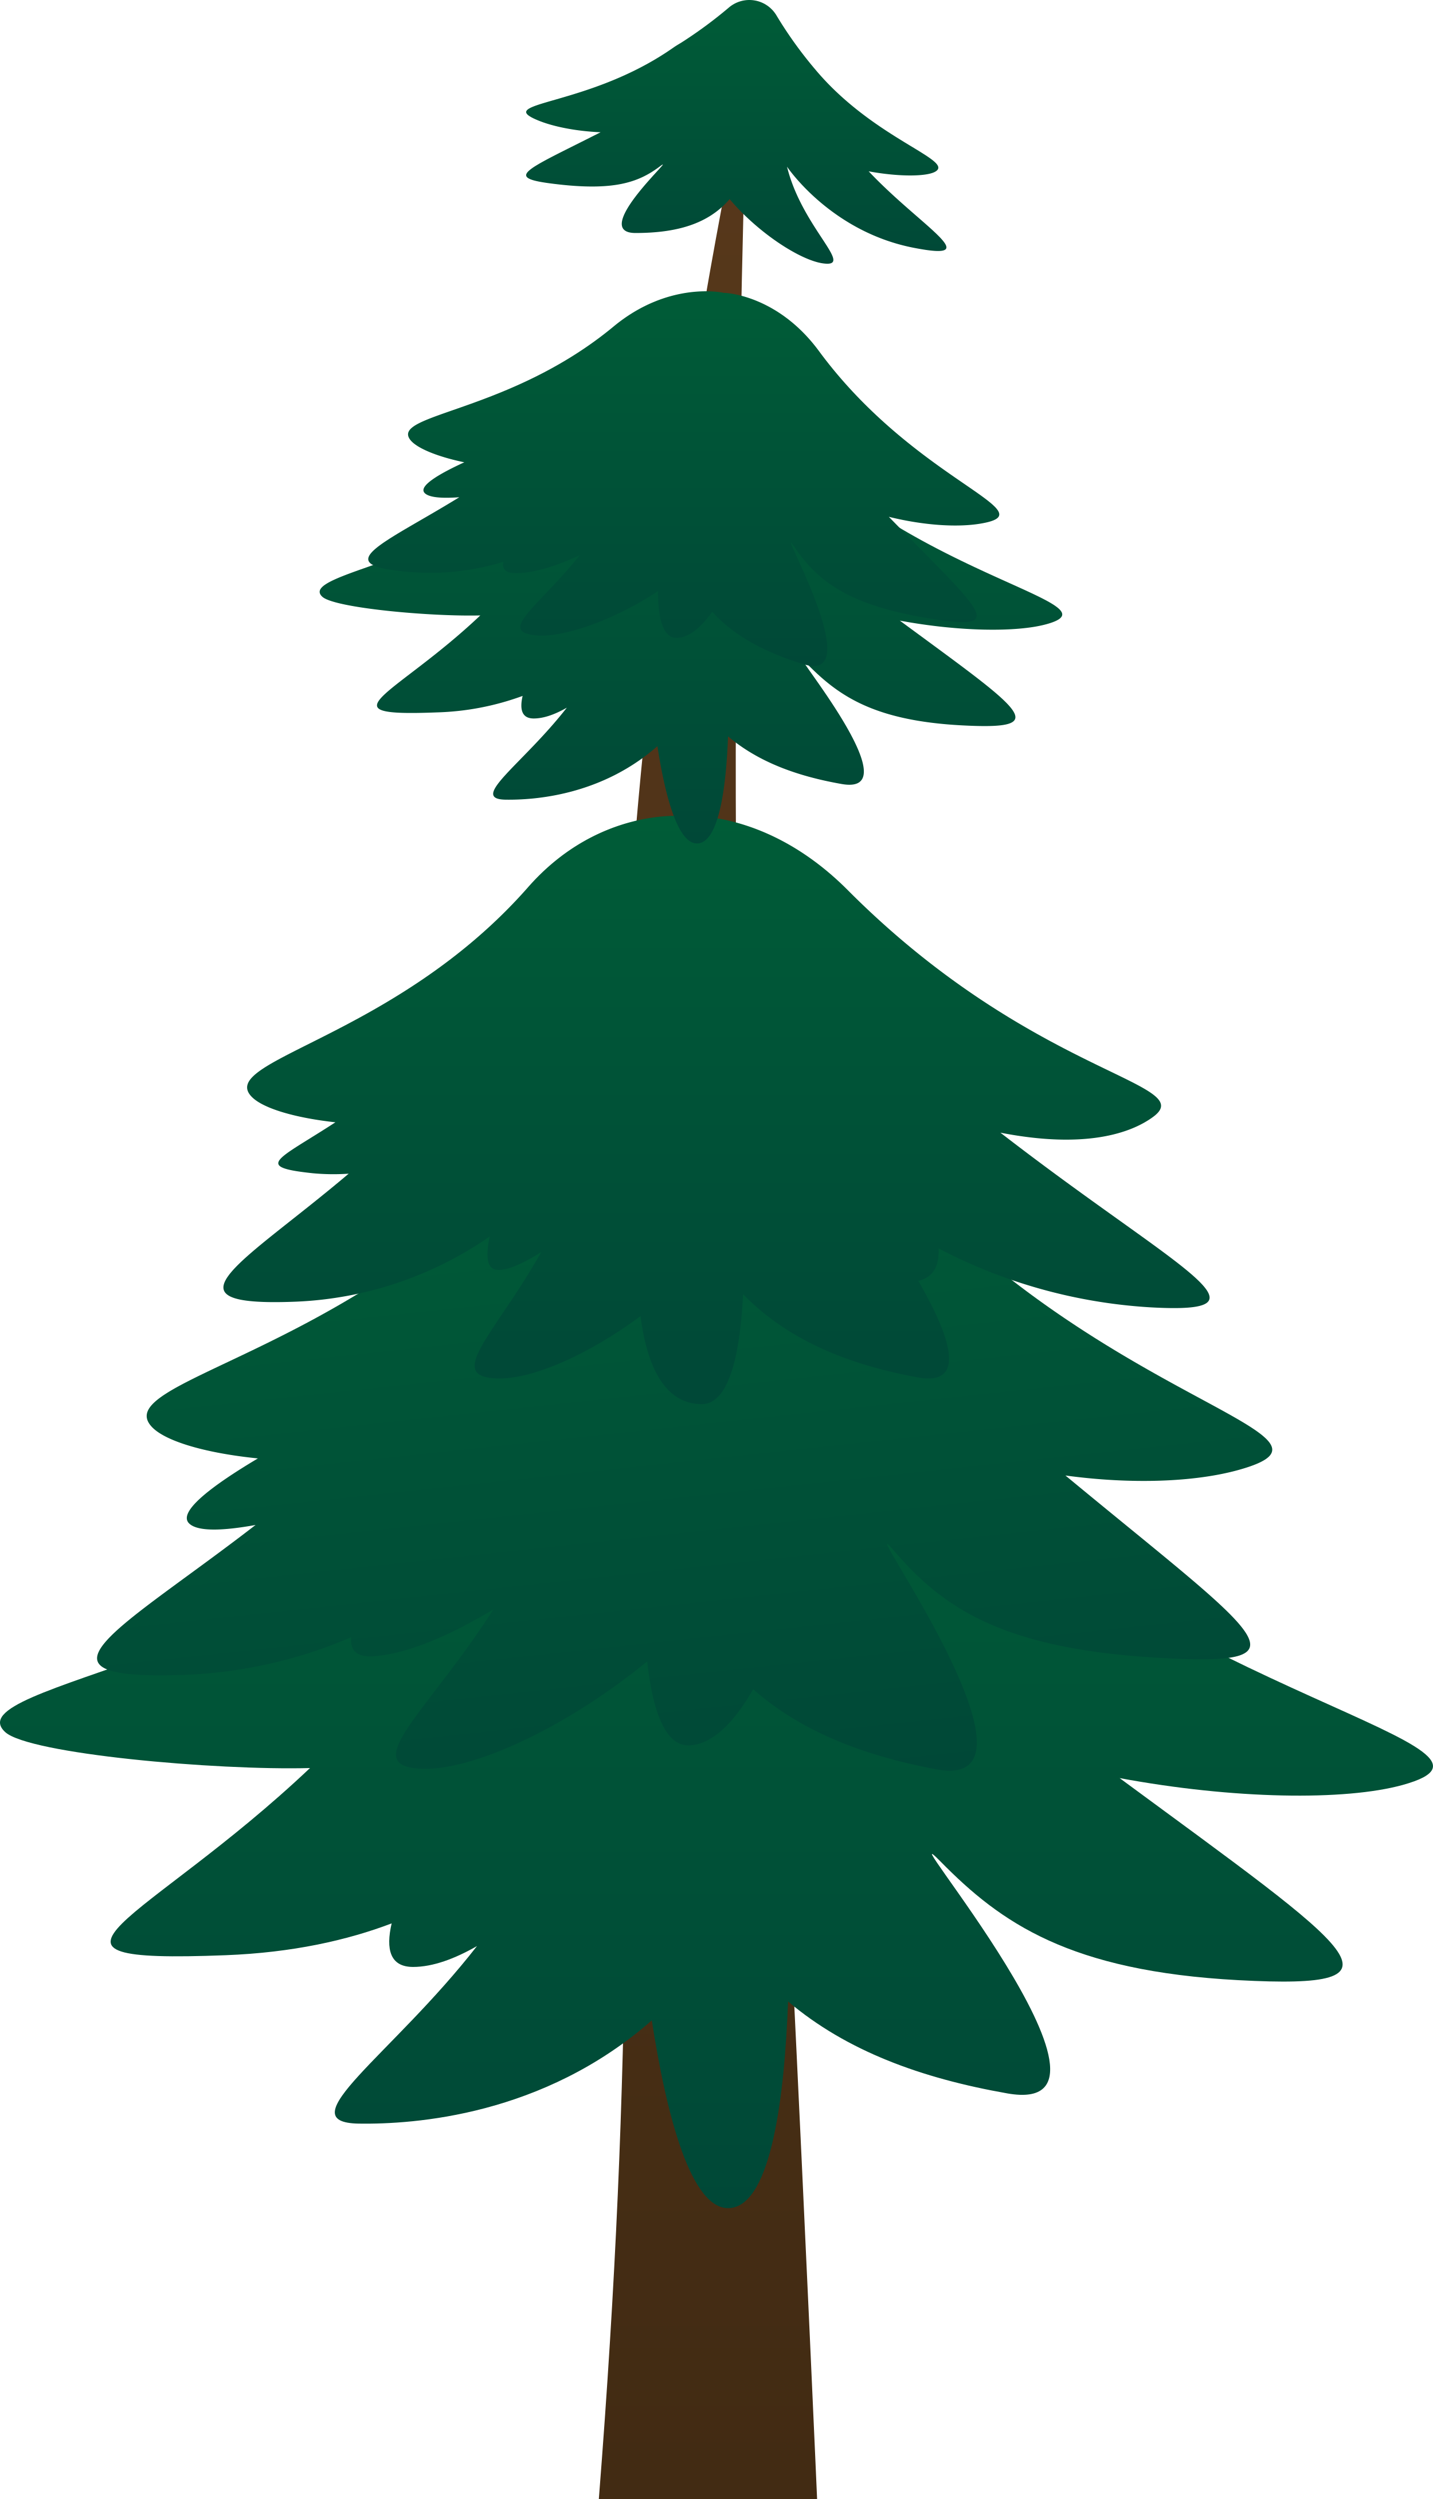 <svg xmlns="http://www.w3.org/2000/svg" xmlns:xlink="http://www.w3.org/1999/xlink" width="479.669" height="836.371" viewBox="0 0 479.669 836.371">
  <defs>
    <linearGradient id="a" data-name="Gradient bez nazwy 45" x1="236.978" y1="836.371" x2="236.978" y2="27.474" gradientUnits="userSpaceOnUse">
      <stop offset="0" stop-color="#422b13"/>
      <stop offset="1" stop-color="#57381b"/>
    </linearGradient>
    <linearGradient id="b" data-name="Gradient bez nazwy 17" x1="239.835" y1="739.01" x2="239.835" y2="458.236" gradientUnits="userSpaceOnUse">
      <stop offset="0" stop-color="#004837"/>
      <stop offset="1" stop-color="#005c37"/>
    </linearGradient>
    <linearGradient id="c" x1="289.339" y1="273.239" x2="289.339" y2="36.601" gradientTransform="translate(-78.893 360.321) rotate(-6.103)" xlink:href="#b"/>
    <linearGradient id="d" x1="239.835" y1="469.925" x2="239.835" y2="273.037" xlink:href="#b"/>
    <linearGradient id="e" x1="231.281" y1="282.288" x2="231.281" y2="136.794" xlink:href="#b"/>
    <linearGradient id="f" x1="228.878" y1="222.886" x2="228.878" y2="97.484" xlink:href="#b"/>
    <linearGradient id="g" x1="246.456" y1="88.267" x2="246.456" y2="0" xlink:href="#b"/>
  </defs>
  <title>Pinetree_1</title>
  <g>
    <path d="M200.447,836.371h73.062s-15.058-345.477-23.484-441.5,0-367.4,0-367.4-45.287,202.485-42.512,386.183S211.929,690.248,200.447,836.371Z" fill="url(#a)"/>
    <path d="M311.184,487.884c-36.622-35.014-78.641-29.3-78.641-29.3-.046,0-.092,0-.139,0-.264-.006-.528-.012-.794-.012,0,0-38.8-4.06-70.835,30.659-60.238,65.29-176.234,74.518-159.059,90.432,7.9,7.318,70.367,12.9,102.05,12.058C48.547,643.946.781,657.237,75.481,654.361c22.448-.865,40.785-5.017,55.617-10.653-2,8.627-.567,14.579,7.171,14.579,6.649,0,14.018-2.767,21.394-6.989-28.49,36.552-63.751,59.082-39.483,59.424,18.308.259,61.634-2.59,98-34.557,4.74,30.651,13.045,64.468,26.51,62.785,13.577-1.7,17.921-37.6,19.1-69.116,19.679,16.644,44.673,25.726,73.423,30.778,48.167,8.464-42.389-97.936-22.31-77.533s42.956,36.59,99.607,39.632c60.05,3.224,39.93-8.94-39.736-67.627,38.047,7.08,75.433,7.646,94.773,2.287C515.493,584.641,394.848,567.875,311.184,487.884Z" fill="url(#b)"/>
    <path d="M61.937,560.523a155.846,155.846,0,0,0,55.613-12.585c-.4,4.337,1.763,6.771,7.555,6.357,11.9-.851,26.285-7.415,40.04-15.668-22.254,34.773-46.225,52.921-23.263,53.342,17.02.313,47.832-13.921,74.758-35.944,1.741,15.812,5.81,28.852,14.564,28.089,8.179-.713,15.254-8.885,20.894-18.783,16.111,14.218,37,22.214,61.238,26.809,42.816,8.116-30.427-92.222-13.931-72.972s36.647,32.56,87.559,35.606c53.715,3.213,35.569-6.429-30.331-60.965,22.23,3.029,43.383,2.195,57.933-1.851,42.507-11.819-43.788-22.032-112.924-97.516-30.263-33.042-63.425-30.21-63.425-30.21-.074,0-.148.006-.221.011-.208,0-.412-.02-.621-.021,0,0-34.714-3.945-66.423,28.594-59.628,61.191-134.315,69.756-120.081,84.776,4.539,4.791,18.042,8.749,35.457,10.5-15.4,9.168-27,17.942-23,21.784,2.924,2.811,11.517,2.433,22.222.489C40.589,545.141,4.937,562.6,61.937,560.523Z" fill="url(#c)"/>
    <path d="M99.264,435.627a122.719,122.719,0,0,0,64.648-21.8c-1.221,5.847-1.1,10.3,1.791,11.024,3.369.842,9.261-1.907,15.458-5.8-15.535,27.586-32.727,42.01-14.311,42.283,11.489.171,29.949-7.834,47.554-20.864,2,15.5,7.432,29.366,20.438,29.458,9.774.069,13.009-18.873,13.884-36.8,15.105,15.457,35.07,23.529,58.382,27.831,17.375,3.207,10.32-14.829.274-32.289h0c5.394-1.264,7.044-5.574,6.79-10.864A174.9,174.9,0,0,0,385,437.527c44.369,2.5,8.726-12.915-50.136-58.453,28.112,5.494,43.582.3,51.168-5.317,15.494-11.481-40.457-13.8-102.273-75.868-27.059-27.169-53.987-24.734-53.988-24.734l-.69,0s-28.67-3.151-52.337,23.789c-44.508,50.663-105,57.953-92.313,70.3,3.868,3.764,14.378,6.878,27.841,8.36-18.972,12.364-27.827,14.918-7.572,17.05a74.193,74.193,0,0,0,12.013.145C81.63,422.538,52.049,437.537,99.264,435.627Z" fill="url(#d)"/>
    <path d="M268.253,152.157c-18.977-18.144-40.751-15.184-40.751-15.184l-.071,0c-.137,0-.274-.006-.412-.006,0,0-20.108-2.1-36.706,15.887C159.1,186.689,98.99,191.471,107.89,199.717c4.092,3.792,36.463,6.686,52.881,6.249-28.614,27.061-53.366,33.948-14.657,32.457a90.427,90.427,0,0,0,28.821-5.52c-1.034,4.471-.294,7.555,3.716,7.555,3.445,0,7.264-1.434,11.086-3.622-14.763,18.941-33.036,30.616-20.46,30.794,9.487.134,31.938-1.343,50.783-17.908,2.456,15.883,6.759,33.407,13.737,32.535,7.035-.88,9.286-19.483,9.9-35.815,10.2,8.625,23.149,13.33,38.048,15.948,24.959,4.387-21.966-50.749-11.561-40.176s22.259,18.96,51.615,20.536c31.118,1.671,20.691-4.632-20.591-35.043,19.716,3.669,39.089,3.962,49.111,1.185C374.124,202.3,311.607,193.607,268.253,152.157Z" fill="url(#e)"/>
    <path d="M138.476,191.515a82.612,82.612,0,0,0,30.013-3.5c-.457,2.262.547,3.667,3.623,3.775,6.32.222,14.268-2.426,21.981-6-13.685,17.069-27.339,25.281-15.264,26.8,8.951,1.124,25.989-4.641,41.418-14.728.027,8.429,1.436,15.53,6.092,15.621,4.349.085,8.538-3.822,12.067-8.72,7.689,8.4,18.246,13.79,30.758,17.576,22.1,6.69-10.837-50.308-3.229-39.236s17.475,19.222,44.131,23.695c28.123,4.72,19.1-1.383-12.548-33.833,11.544,2.849,22.736,3.6,30.632,2.289,23.063-3.833-21.832-14.076-54.009-57.746-14.086-19.116-31.719-19.492-31.719-19.492l-.117-.007c-.11-.014-.216-.033-.326-.045,0,0-18.07-4.035-36.611,11.324-34.868,28.884-74.7,29.189-68.051,37.906,2.122,2.78,9.014,5.626,18.092,7.528-8.632,3.963-15.238,7.933-13.348,10.183,1.382,1.645,5.932,1.93,11.682,1.509C128.094,182.207,108.324,189.4,138.476,191.515Z" fill="url(#f)"/>
    <path d="M290.77,57.337c10.436,1.924,19.835,1.78,22.509-.018,5.815-3.91-21.085-11.065-40.314-33.992a136.921,136.921,0,0,1-13.017-18.1,10.567,10.567,0,0,0-16.027-2.655,148.3,148.3,0,0,1-16,11.778c-.9.517-1.8,1.083-2.714,1.717-28.349,19.794-60.261,17.9-45.239,24.167,5.143,2.147,12.827,3.67,21.064,4.032-26.3,13.353-33.323,15.327-13.589,17.5,18.7,2.064,26.608-.953,33.424-6.068s-24.061,22.306-8.1,22.282c13.228-.019,24.143-2.772,31.46-11.339,9.572,11.338,23.585,20.379,31.113,21.484,11.22,1.647-6.835-11.716-11.907-32.353,0,0,14.463,21.7,42.38,27.149C330.41,87.732,308.47,76.046,290.77,57.337Z" fill="url(#g)"/>
  </g>
</svg>
